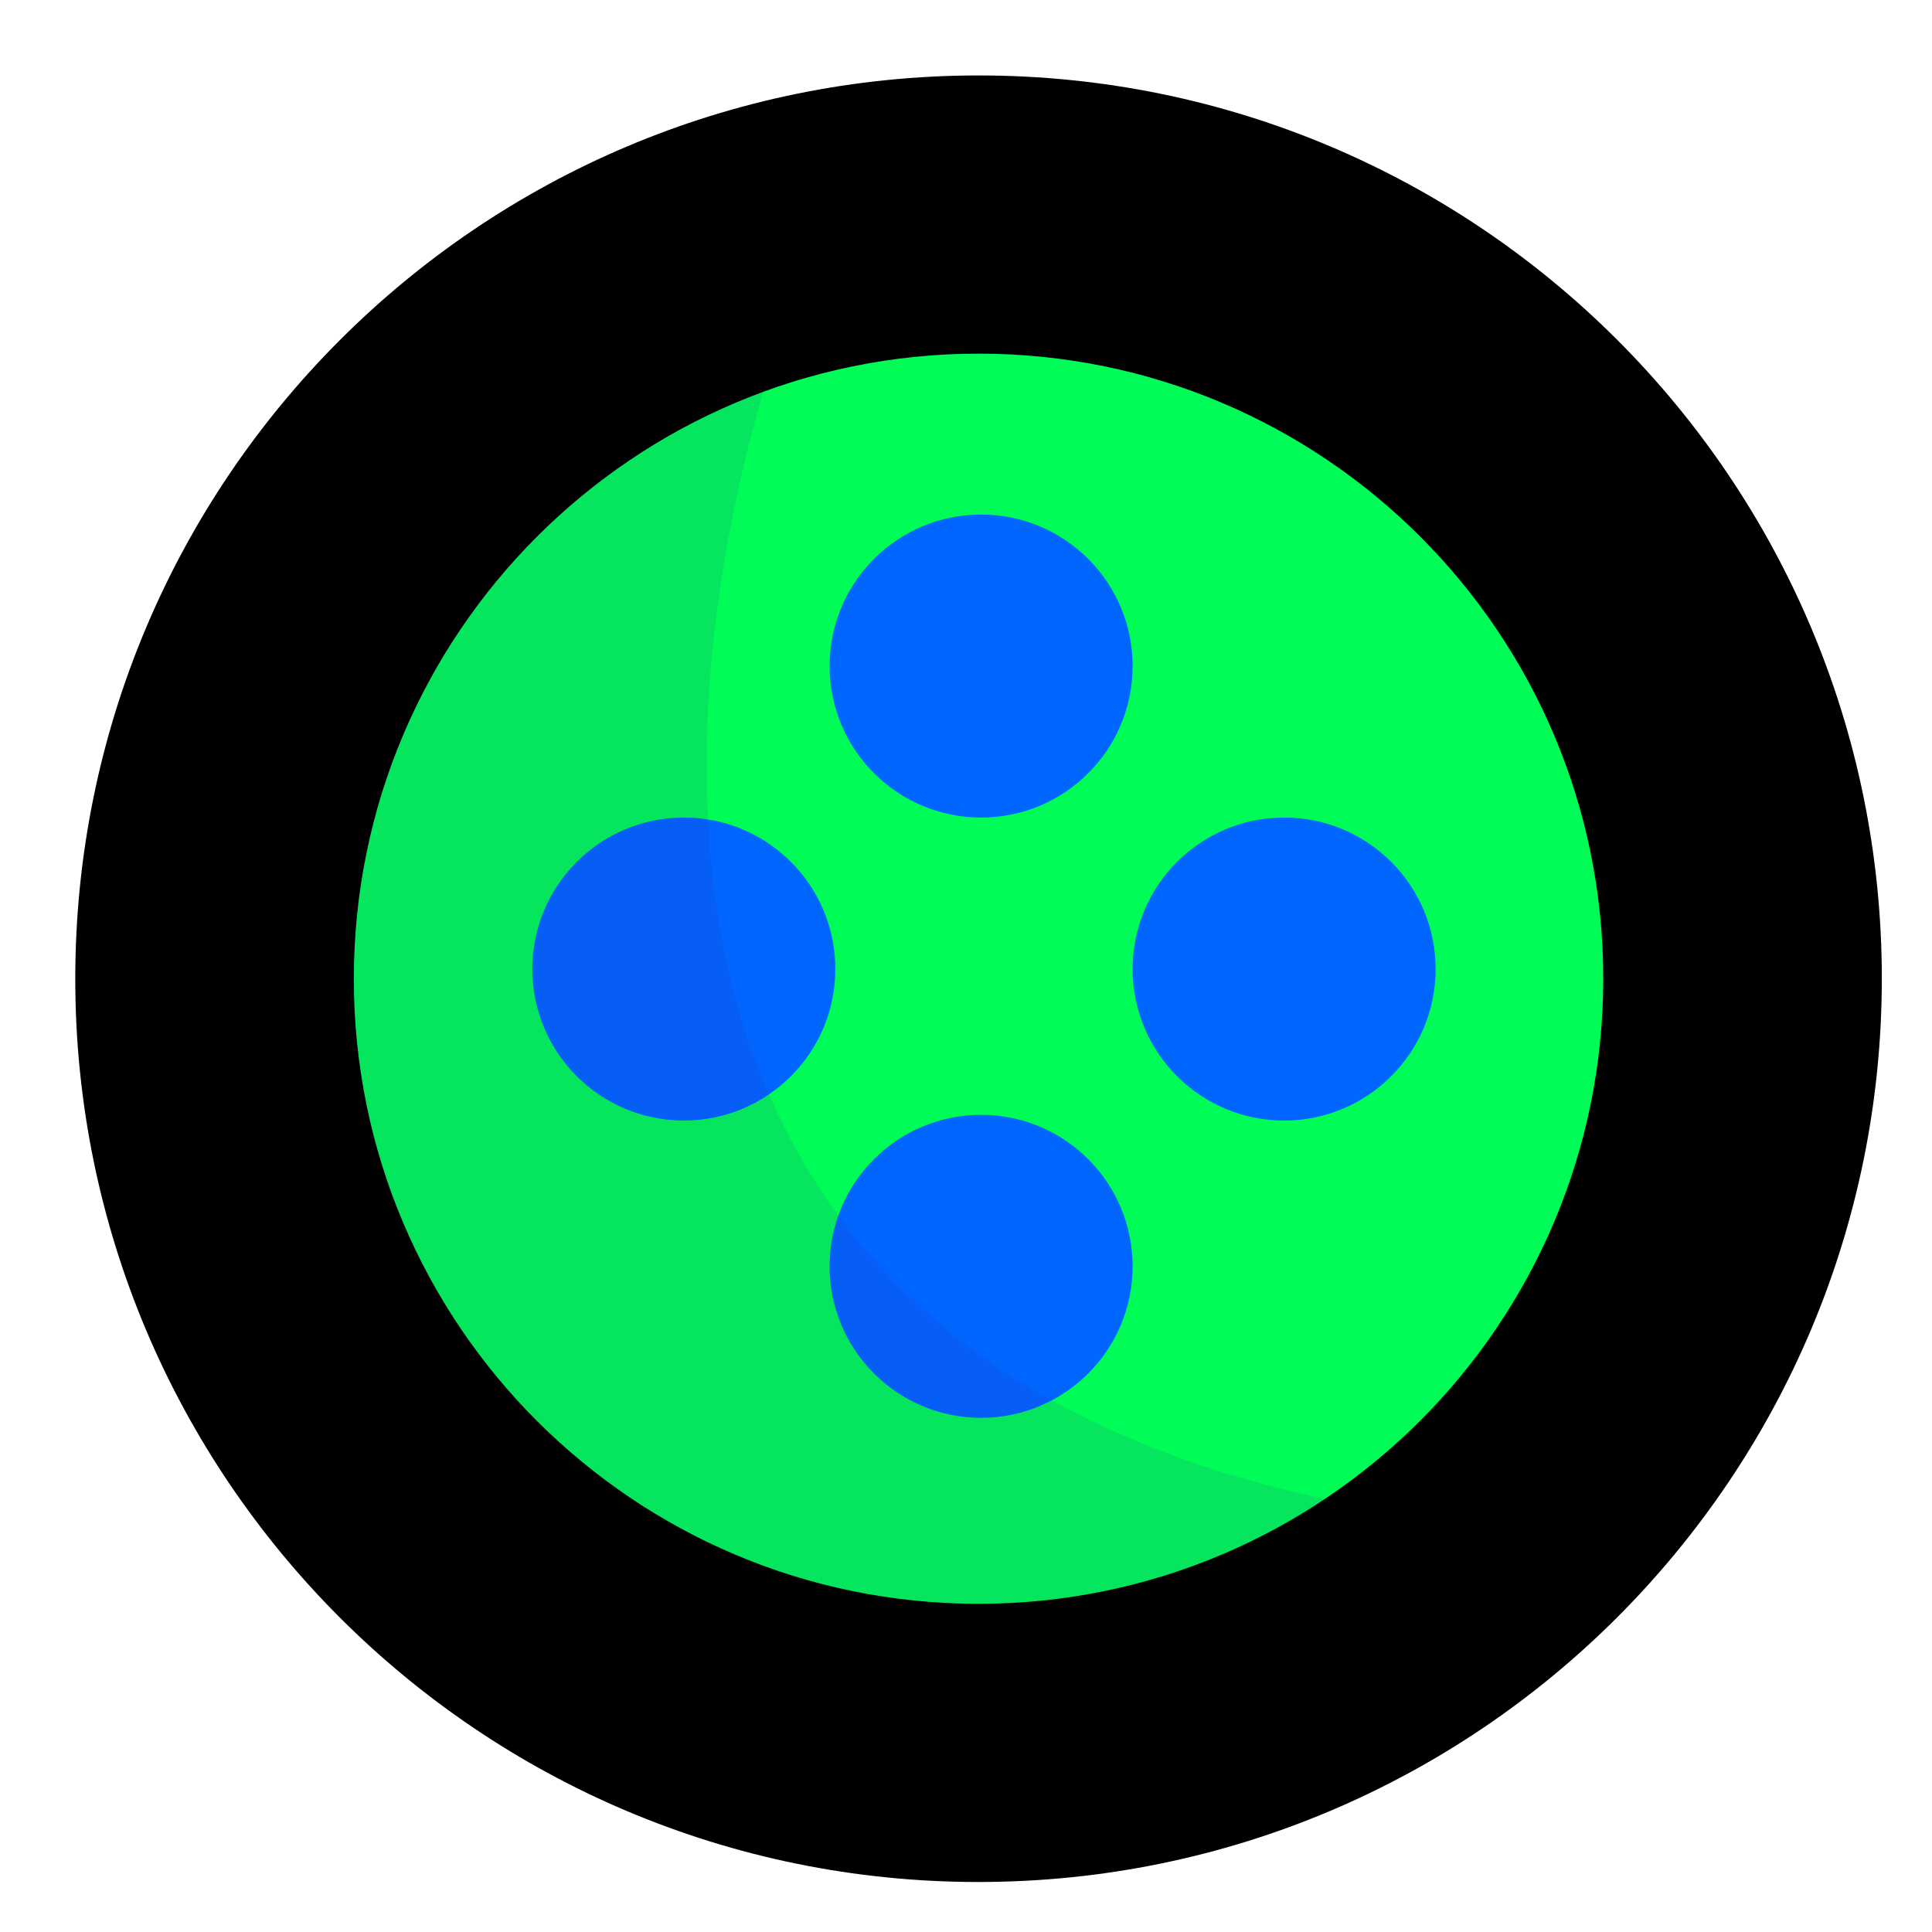 <svg width="77" height="77" viewBox="0 0 77 77" fill="none" xmlns="http://www.w3.org/2000/svg">
<path d="M13 39.01C13 24.651 24.641 13.008 39 13.005C53.359 13.002 65 24.641 65 39C65 53.359 53.359 65.002 39 65.005C24.641 65.008 13 53.37 13 39.01Z" fill="#8A510F"/>
<path d="M12.007 38.432C11.682 52.776 23.284 64.67 37.917 64.993C43.879 65.124 49.444 63.313 53.953 60.127C60.484 55.53 64.802 48.079 64.993 39.586C65.323 25.224 53.721 13.331 39.088 13.007C35.744 12.929 32.554 13.468 29.583 14.532C19.545 18.026 12.257 27.353 12.007 38.432Z" fill="#00FC56"/>
<path d="M33.065 26.546C33.065 29.881 35.769 32.584 39.103 32.584C42.438 32.584 45.141 29.881 45.141 26.546C45.141 23.211 42.438 20.508 39.103 20.508C35.769 20.508 33.065 23.211 33.065 26.546Z" fill="#0066FF"/>
<path d="M33.065 50.47C33.065 53.804 35.769 56.508 39.103 56.508C42.438 56.508 45.141 53.804 45.141 50.47C45.141 47.135 42.438 44.432 39.103 44.432C35.769 44.432 33.065 47.135 33.065 50.47Z" fill="#0066FF"/>
<path d="M21.217 38.622C21.217 41.956 23.921 44.66 27.255 44.66C30.59 44.66 33.293 41.956 33.293 38.622C33.293 35.287 30.59 32.584 27.255 32.584C23.921 32.584 21.217 35.287 21.217 38.622Z" fill="#0066FF"/>
<path d="M45.141 38.622C45.141 41.956 47.845 44.66 51.179 44.66C54.514 44.66 57.217 41.956 57.217 38.622C57.217 35.287 54.514 32.584 51.179 32.584C47.845 32.584 45.141 35.287 45.141 38.622Z" fill="#0066FF"/>
<path opacity="0.1" d="M13.007 38.678C12.682 52.89 24.297 64.673 38.946 64.993C44.915 65.123 50.486 63.329 55 60.172C21.606 54.393 27.585 24.913 30.602 15C20.553 18.461 13.257 27.702 13.007 38.678Z" fill="#3C1DA1"/>
<path fill-rule="evenodd" clip-rule="evenodd" d="M63.898 39.002C63.898 52.77 52.742 63.918 39 63.92C25.258 63.923 14.102 52.78 14.102 39.012C14.102 25.244 25.258 14.097 39 14.094C52.742 14.091 63.898 25.234 63.898 39.002ZM39 75.007C58.891 75.003 75 58.874 75 39C75 19.126 58.891 3.003 39 3.007C19.109 3.011 3 19.141 3 39.014C3 58.888 19.109 75.011 39 75.007Z" fill="black"/>
</svg>
